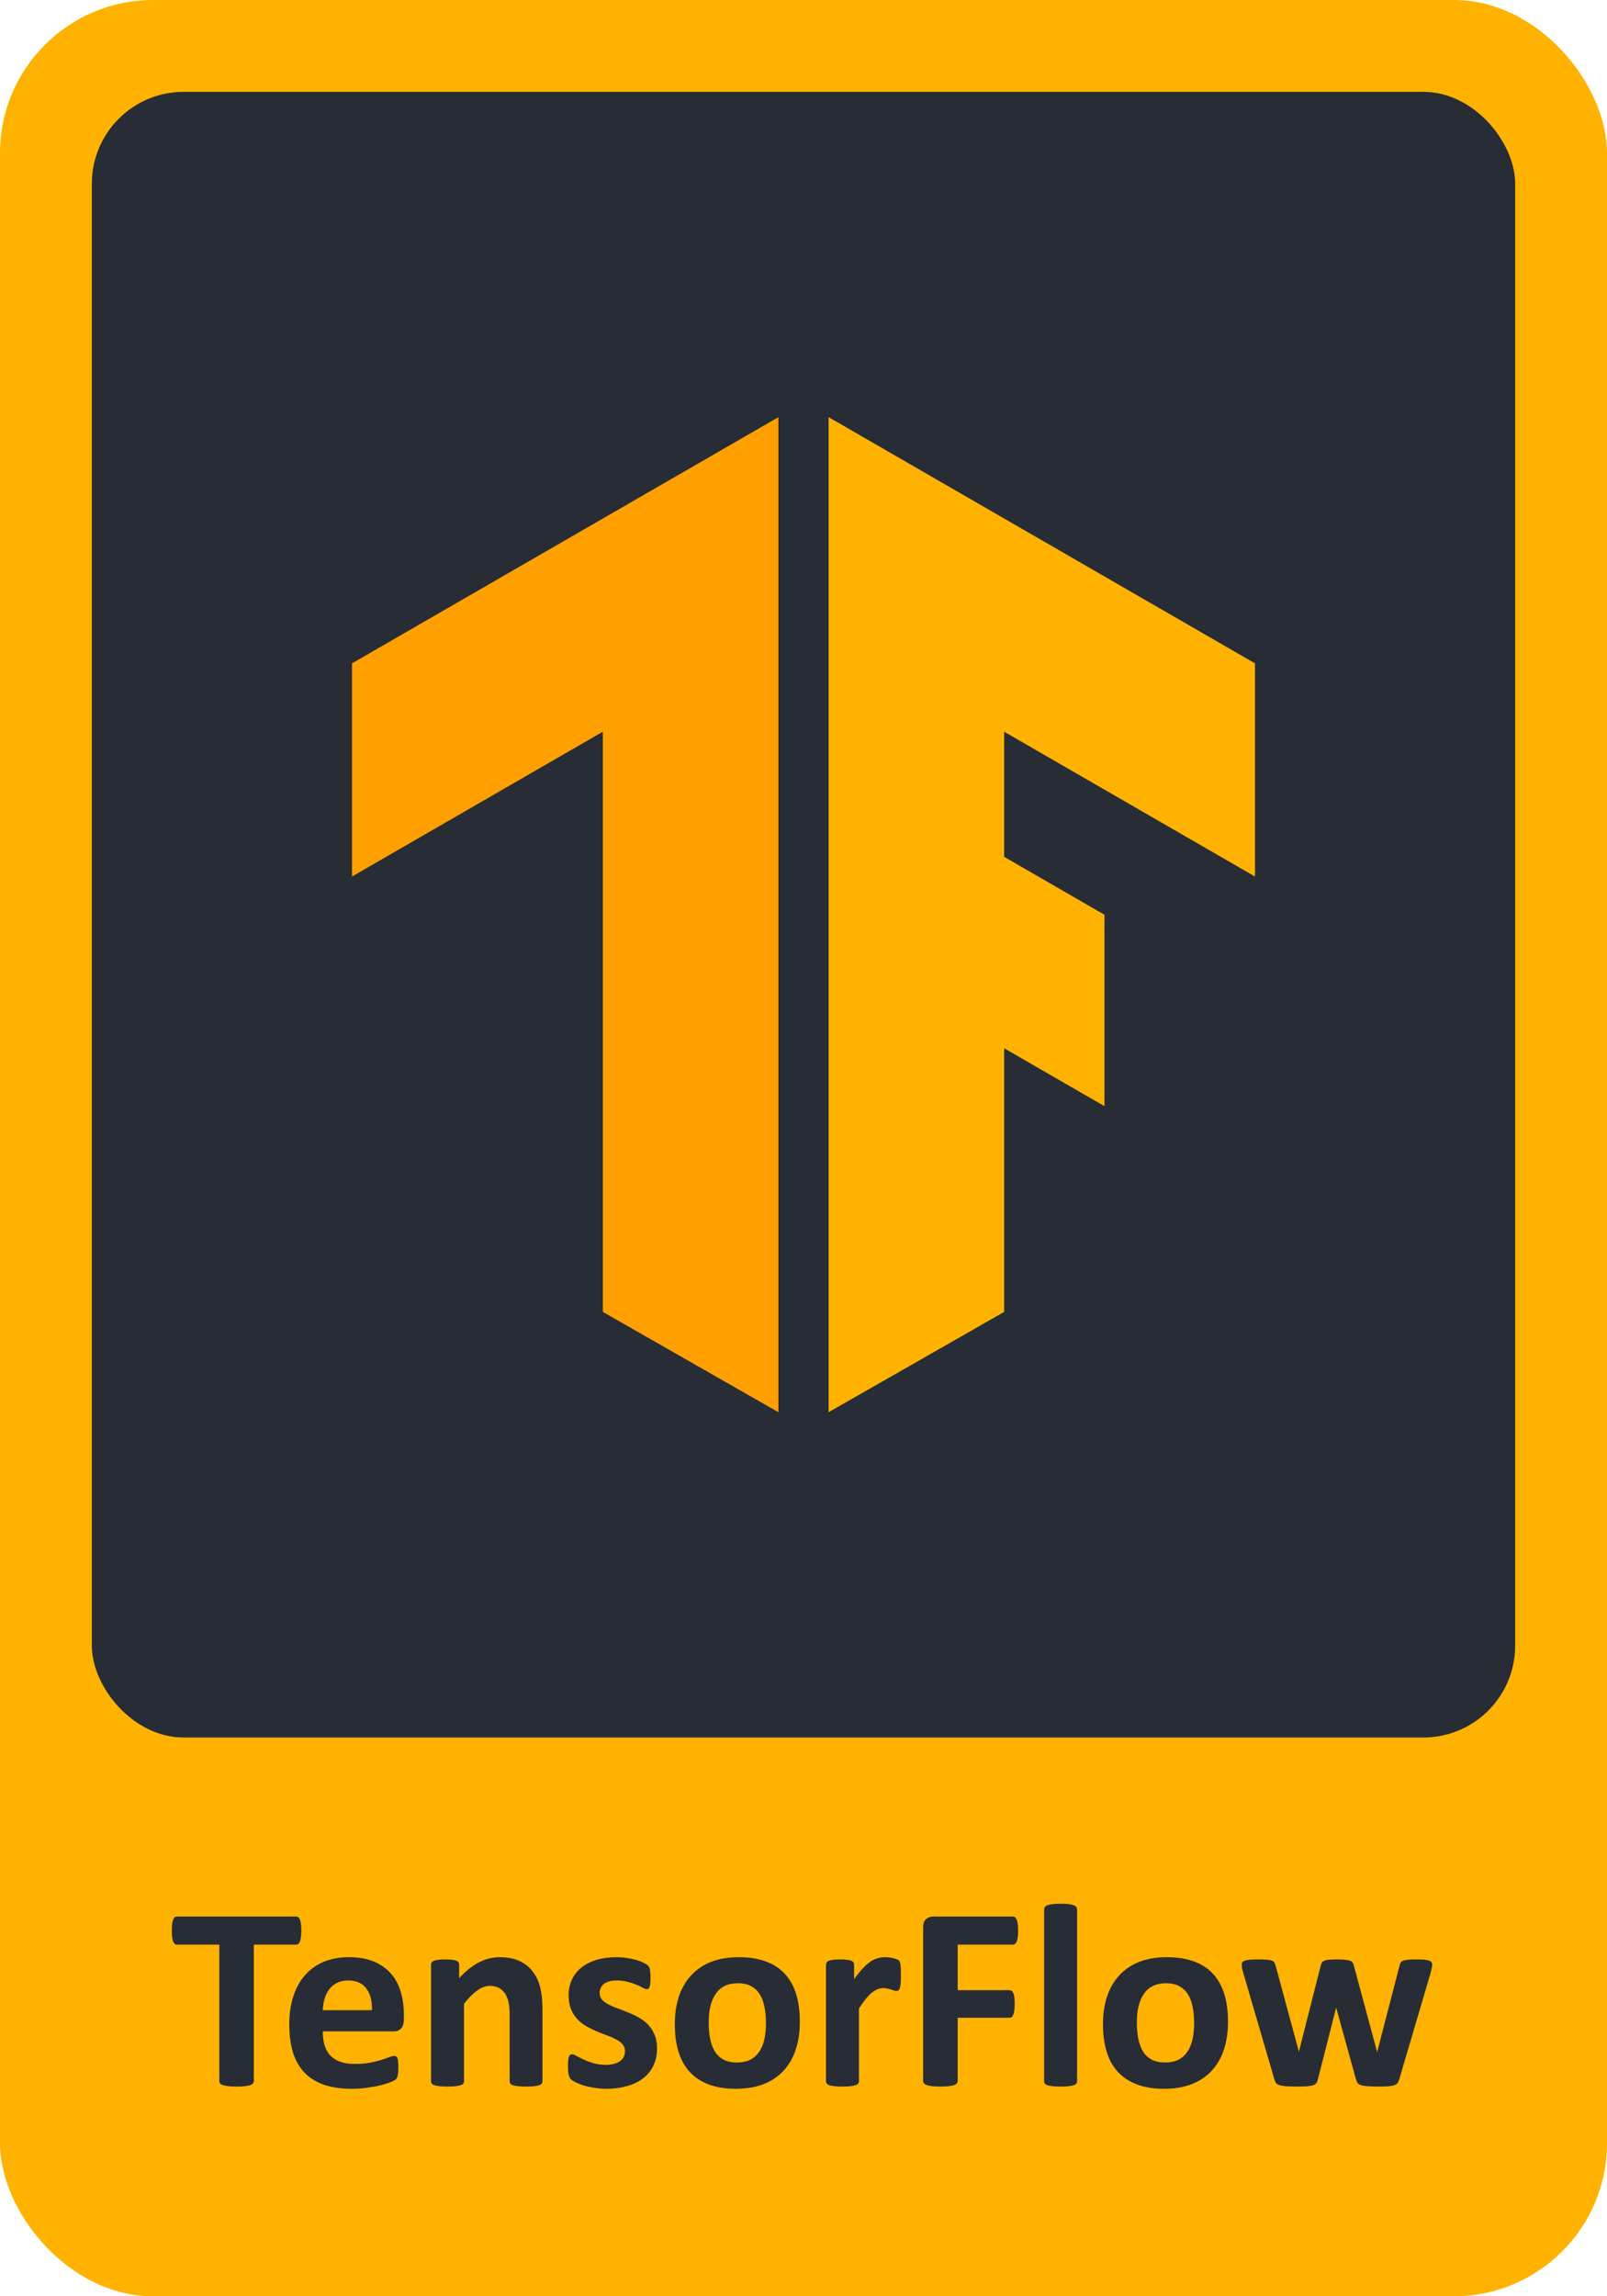 <svg width="420" height="600" viewBox="0 0 420 600" fill="none" xmlns="http://www.w3.org/2000/svg">
<rect width="420" height="600" rx="40" fill="#FFB300"/>
<rect x="24" y="24" width="372" height="430" rx="24" fill="#282C34"/>
<path d="M157.556 342.788L203.444 369V109L92 173.332V229.033L157.556 191.191V342.788Z" fill="#FFA000"/>
<path d="M216.556 369L262.444 342.788V273.904L288.667 289.039V239.026L262.444 223.887V191.191L328 229.033V173.332L216.556 109V369Z" fill="#FFB300"/>
<path d="M78.75 504.463C78.75 505.124 78.716 505.693 78.647 506.172C78.602 506.628 78.522 507.004 78.408 507.3C78.294 507.573 78.146 507.778 77.964 507.915C77.804 508.052 77.622 508.12 77.417 508.12H66.343V543.77C66.343 543.997 66.263 544.202 66.103 544.385C65.967 544.567 65.728 544.715 65.386 544.829C65.044 544.943 64.577 545.034 63.984 545.103C63.415 545.171 62.697 545.205 61.831 545.205C60.965 545.205 60.236 545.171 59.644 545.103C59.074 545.034 58.618 544.943 58.276 544.829C57.935 544.715 57.684 544.567 57.524 544.385C57.388 544.202 57.319 543.997 57.319 543.77V508.12H46.245C46.017 508.12 45.824 508.052 45.664 507.915C45.505 507.778 45.368 507.573 45.254 507.3C45.14 507.004 45.049 506.628 44.98 506.172C44.935 505.693 44.912 505.124 44.912 504.463C44.912 503.779 44.935 503.198 44.98 502.72C45.049 502.241 45.14 501.865 45.254 501.592C45.368 501.296 45.505 501.09 45.664 500.977C45.824 500.84 46.017 500.771 46.245 500.771H77.417C77.622 500.771 77.804 500.84 77.964 500.977C78.146 501.09 78.294 501.296 78.408 501.592C78.522 501.865 78.602 502.241 78.647 502.72C78.716 503.198 78.75 503.779 78.75 504.463ZM105.547 527.705C105.547 528.753 105.308 529.528 104.829 530.029C104.373 530.531 103.735 530.781 102.915 530.781H84.356C84.356 532.08 84.504 533.265 84.8 534.336C85.119 535.384 85.609 536.284 86.269 537.036C86.953 537.765 87.819 538.324 88.867 538.711C89.938 539.098 91.214 539.292 92.695 539.292C94.199 539.292 95.521 539.189 96.66 538.984C97.799 538.757 98.779 538.517 99.6 538.267C100.443 537.993 101.138 537.754 101.685 537.549C102.231 537.321 102.676 537.207 103.018 537.207C103.223 537.207 103.394 537.253 103.53 537.344C103.667 537.412 103.781 537.549 103.872 537.754C103.963 537.959 104.02 538.255 104.043 538.643C104.089 539.007 104.111 539.474 104.111 540.044C104.111 540.545 104.1 540.978 104.077 541.343C104.054 541.685 104.02 541.981 103.975 542.231C103.929 542.482 103.861 542.699 103.77 542.881C103.678 543.04 103.553 543.2 103.394 543.359C103.257 543.519 102.858 543.735 102.197 544.009C101.536 544.282 100.693 544.556 99.668 544.829C98.643 545.08 97.469 545.296 96.147 545.479C94.826 545.684 93.413 545.786 91.909 545.786C89.198 545.786 86.816 545.444 84.766 544.761C82.738 544.077 81.04 543.04 79.673 541.65C78.306 540.26 77.28 538.506 76.597 536.387C75.936 534.268 75.606 531.784 75.606 528.936C75.606 526.224 75.959 523.786 76.665 521.621C77.371 519.434 78.397 517.588 79.741 516.084C81.086 514.557 82.715 513.395 84.629 512.598C86.566 511.8 88.742 511.401 91.157 511.401C93.709 511.401 95.885 511.777 97.686 512.529C99.508 513.281 101.001 514.329 102.163 515.674C103.325 516.995 104.18 518.568 104.727 520.391C105.273 522.214 105.547 524.196 105.547 526.338V527.705ZM97.207 525.244C97.275 522.829 96.785 520.938 95.737 519.57C94.712 518.18 93.117 517.485 90.952 517.485C89.858 517.485 88.901 517.69 88.081 518.101C87.284 518.511 86.611 519.069 86.064 519.775C85.54 520.459 85.13 521.279 84.834 522.236C84.561 523.171 84.401 524.173 84.356 525.244H97.207ZM141.777 543.838C141.777 544.066 141.709 544.271 141.572 544.453C141.436 544.613 141.208 544.749 140.889 544.863C140.57 544.977 140.125 545.057 139.556 545.103C139.009 545.171 138.325 545.205 137.505 545.205C136.662 545.205 135.955 545.171 135.386 545.103C134.839 545.057 134.406 544.977 134.087 544.863C133.768 544.749 133.54 544.613 133.403 544.453C133.267 544.271 133.198 544.066 133.198 543.838V526.44C133.198 524.959 133.084 523.797 132.856 522.954C132.651 522.111 132.344 521.393 131.934 520.801C131.523 520.186 130.988 519.718 130.327 519.399C129.689 519.058 128.937 518.887 128.071 518.887C126.978 518.887 125.872 519.285 124.756 520.083C123.639 520.881 122.477 522.043 121.27 523.569V543.838C121.27 544.066 121.201 544.271 121.064 544.453C120.928 544.613 120.688 544.749 120.347 544.863C120.028 544.977 119.595 545.057 119.048 545.103C118.501 545.171 117.806 545.205 116.963 545.205C116.12 545.205 115.425 545.171 114.878 545.103C114.331 545.057 113.887 544.977 113.545 544.863C113.226 544.749 112.998 544.613 112.861 544.453C112.725 544.271 112.656 544.066 112.656 543.838V513.35C112.656 513.122 112.713 512.928 112.827 512.769C112.941 512.586 113.146 512.438 113.442 512.324C113.739 512.21 114.115 512.131 114.57 512.085C115.049 512.017 115.641 511.982 116.348 511.982C117.077 511.982 117.681 512.017 118.159 512.085C118.638 512.131 119.002 512.21 119.253 512.324C119.526 512.438 119.72 512.586 119.834 512.769C119.948 512.928 120.005 513.122 120.005 513.35V516.87C121.691 515.047 123.4 513.68 125.132 512.769C126.886 511.857 128.709 511.401 130.601 511.401C132.674 511.401 134.417 511.743 135.83 512.427C137.266 513.11 138.416 514.045 139.282 515.229C140.171 516.392 140.809 517.759 141.196 519.331C141.584 520.903 141.777 522.795 141.777 525.005V543.838ZM171.719 535.225C171.719 536.956 171.388 538.483 170.728 539.805C170.09 541.126 169.178 542.231 167.993 543.12C166.808 544.009 165.407 544.67 163.789 545.103C162.171 545.558 160.417 545.786 158.525 545.786C157.386 545.786 156.292 545.695 155.244 545.513C154.219 545.353 153.296 545.148 152.476 544.897C151.655 544.624 150.972 544.351 150.425 544.077C149.878 543.804 149.479 543.553 149.229 543.325C148.978 543.075 148.784 542.699 148.647 542.197C148.511 541.673 148.442 540.91 148.442 539.907C148.442 539.246 148.465 538.722 148.511 538.335C148.556 537.925 148.625 537.606 148.716 537.378C148.807 537.127 148.921 536.968 149.058 536.899C149.194 536.808 149.365 536.763 149.57 536.763C149.821 536.763 150.186 536.911 150.664 537.207C151.165 537.48 151.781 537.788 152.51 538.13C153.239 538.472 154.082 538.791 155.039 539.087C156.019 539.383 157.124 539.531 158.354 539.531C159.129 539.531 159.813 539.451 160.405 539.292C161.021 539.132 161.545 538.905 161.978 538.608C162.433 538.312 162.775 537.936 163.003 537.48C163.231 537.025 163.345 536.501 163.345 535.908C163.345 535.225 163.128 534.644 162.695 534.165C162.285 533.664 161.727 533.231 161.021 532.866C160.337 532.502 159.551 532.16 158.662 531.841C157.796 531.522 156.896 531.169 155.962 530.781C155.05 530.394 154.15 529.95 153.262 529.448C152.396 528.947 151.61 528.332 150.903 527.603C150.22 526.873 149.661 525.996 149.229 524.971C148.818 523.945 148.613 522.715 148.613 521.279C148.613 519.821 148.898 518.488 149.468 517.28C150.037 516.05 150.858 515.002 151.929 514.136C153 513.27 154.299 512.598 155.825 512.119C157.375 511.641 159.106 511.401 161.021 511.401C161.978 511.401 162.9 511.47 163.789 511.606C164.701 511.743 165.521 511.914 166.25 512.119C166.979 512.324 167.594 512.552 168.096 512.803C168.597 513.031 168.95 513.236 169.155 513.418C169.383 513.577 169.543 513.748 169.634 513.931C169.725 514.09 169.793 514.295 169.839 514.546C169.884 514.774 169.919 515.07 169.941 515.435C169.987 515.776 170.01 516.209 170.01 516.733C170.01 517.349 169.987 517.85 169.941 518.237C169.919 518.625 169.862 518.932 169.771 519.16C169.702 519.388 169.6 519.548 169.463 519.639C169.326 519.707 169.167 519.741 168.984 519.741C168.779 519.741 168.46 519.627 168.027 519.399C167.594 519.149 167.048 518.887 166.387 518.613C165.749 518.34 164.997 518.089 164.131 517.861C163.288 517.611 162.319 517.485 161.226 517.485C160.451 517.485 159.779 517.565 159.209 517.725C158.639 517.884 158.172 518.112 157.808 518.408C157.443 518.704 157.17 519.058 156.987 519.468C156.805 519.855 156.714 520.277 156.714 520.732C156.714 521.439 156.93 522.031 157.363 522.51C157.796 522.988 158.366 523.41 159.072 523.774C159.779 524.139 160.576 524.481 161.465 524.8C162.376 525.119 163.288 525.472 164.199 525.859C165.133 526.224 166.045 526.657 166.934 527.158C167.845 527.66 168.654 528.275 169.36 529.004C170.067 529.733 170.636 530.61 171.069 531.636C171.502 532.638 171.719 533.835 171.719 535.225ZM209.043 528.286C209.043 530.884 208.701 533.254 208.018 535.396C207.334 537.537 206.297 539.383 204.907 540.933C203.517 542.482 201.774 543.678 199.678 544.521C197.581 545.365 195.132 545.786 192.329 545.786C189.618 545.786 187.259 545.41 185.254 544.658C183.249 543.906 181.585 542.812 180.264 541.377C178.942 539.941 177.962 538.175 177.324 536.079C176.686 533.983 176.367 531.59 176.367 528.901C176.367 526.304 176.709 523.934 177.393 521.792C178.099 519.627 179.147 517.782 180.537 516.255C181.927 514.705 183.659 513.509 185.732 512.666C187.829 511.823 190.278 511.401 193.081 511.401C195.815 511.401 198.185 511.777 200.19 512.529C202.196 513.258 203.848 514.341 205.146 515.776C206.468 517.212 207.448 518.978 208.086 521.074C208.724 523.171 209.043 525.575 209.043 528.286ZM200.19 528.628C200.19 527.124 200.065 525.745 199.814 524.492C199.587 523.216 199.188 522.111 198.618 521.177C198.049 520.243 197.285 519.513 196.328 518.989C195.394 518.465 194.209 518.203 192.773 518.203C191.497 518.203 190.381 518.442 189.424 518.921C188.467 519.377 187.681 520.06 187.065 520.972C186.45 521.86 185.983 522.943 185.664 524.219C185.368 525.472 185.22 526.908 185.22 528.525C185.22 530.029 185.345 531.419 185.596 532.695C185.846 533.949 186.245 535.042 186.792 535.977C187.362 536.911 188.125 537.64 189.082 538.164C190.039 538.665 191.224 538.916 192.637 538.916C193.936 538.916 195.063 538.688 196.021 538.232C196.978 537.754 197.764 537.07 198.379 536.182C198.994 535.293 199.45 534.222 199.746 532.969C200.042 531.693 200.19 530.246 200.19 528.628ZM235.464 516.187C235.464 517.007 235.441 517.679 235.396 518.203C235.35 518.727 235.282 519.137 235.19 519.434C235.099 519.73 234.974 519.935 234.814 520.049C234.678 520.163 234.495 520.22 234.268 520.22C234.085 520.22 233.88 520.186 233.652 520.117C233.424 520.026 233.162 519.935 232.866 519.844C232.593 519.753 232.285 519.673 231.943 519.604C231.602 519.513 231.226 519.468 230.815 519.468C230.337 519.468 229.858 519.57 229.38 519.775C228.901 519.958 228.4 520.254 227.876 520.664C227.375 521.074 226.839 521.621 226.27 522.305C225.723 522.988 225.13 523.831 224.492 524.834V543.838C224.492 544.066 224.424 544.271 224.287 544.453C224.15 544.613 223.911 544.749 223.569 544.863C223.25 544.977 222.817 545.057 222.271 545.103C221.724 545.171 221.029 545.205 220.186 545.205C219.342 545.205 218.647 545.171 218.101 545.103C217.554 545.057 217.109 544.977 216.768 544.863C216.449 544.749 216.221 544.613 216.084 544.453C215.947 544.271 215.879 544.066 215.879 543.838V513.35C215.879 513.122 215.936 512.928 216.05 512.769C216.164 512.586 216.369 512.438 216.665 512.324C216.961 512.21 217.337 512.131 217.793 512.085C218.271 512.017 218.864 511.982 219.57 511.982C220.299 511.982 220.903 512.017 221.382 512.085C221.86 512.131 222.225 512.21 222.476 512.324C222.749 512.438 222.943 512.586 223.057 512.769C223.171 512.928 223.228 513.122 223.228 513.35V517.144C224.025 516.004 224.777 515.07 225.483 514.341C226.19 513.589 226.862 512.996 227.5 512.563C228.138 512.131 228.776 511.834 229.414 511.675C230.052 511.493 230.69 511.401 231.328 511.401C231.624 511.401 231.943 511.424 232.285 511.47C232.627 511.493 232.98 511.549 233.345 511.641C233.709 511.709 234.028 511.8 234.302 511.914C234.575 512.005 234.769 512.108 234.883 512.222C235.02 512.336 235.111 512.461 235.156 512.598C235.225 512.734 235.282 512.928 235.327 513.179C235.373 513.407 235.407 513.76 235.43 514.238C235.452 514.717 235.464 515.366 235.464 516.187ZM266.089 504.463C266.089 505.146 266.055 505.728 265.986 506.206C265.941 506.662 265.85 507.026 265.713 507.3C265.599 507.573 265.462 507.778 265.303 507.915C265.143 508.052 264.961 508.12 264.756 508.12H250.298V520.015H263.867C264.072 520.015 264.255 520.072 264.414 520.186C264.574 520.299 264.71 520.493 264.824 520.767C264.961 521.04 265.052 521.405 265.098 521.86C265.166 522.316 265.2 522.886 265.2 523.569C265.2 524.253 265.166 524.823 265.098 525.278C265.052 525.734 264.961 526.11 264.824 526.406C264.71 526.702 264.574 526.919 264.414 527.056C264.255 527.17 264.072 527.227 263.867 527.227H250.298V543.701C250.298 543.952 250.229 544.168 250.093 544.351C249.956 544.533 249.705 544.692 249.341 544.829C248.999 544.943 248.543 545.034 247.974 545.103C247.404 545.171 246.675 545.205 245.786 545.205C244.92 545.205 244.191 545.171 243.599 545.103C243.029 545.034 242.573 544.943 242.231 544.829C241.89 544.692 241.639 544.533 241.479 544.351C241.343 544.168 241.274 543.952 241.274 543.701V503.608C241.274 502.606 241.525 501.888 242.026 501.455C242.55 500.999 243.188 500.771 243.94 500.771H264.756C264.961 500.771 265.143 500.84 265.303 500.977C265.462 501.09 265.599 501.296 265.713 501.592C265.85 501.865 265.941 502.241 265.986 502.72C266.055 503.198 266.089 503.779 266.089 504.463ZM281.504 543.838C281.504 544.066 281.436 544.271 281.299 544.453C281.162 544.613 280.923 544.749 280.581 544.863C280.262 544.977 279.829 545.057 279.282 545.103C278.735 545.171 278.04 545.205 277.197 545.205C276.354 545.205 275.659 545.171 275.112 545.103C274.565 545.057 274.121 544.977 273.779 544.863C273.46 544.749 273.232 544.613 273.096 544.453C272.959 544.271 272.891 544.066 272.891 543.838V498.892C272.891 498.664 272.959 498.459 273.096 498.276C273.232 498.094 273.46 497.946 273.779 497.832C274.121 497.695 274.565 497.593 275.112 497.524C275.659 497.456 276.354 497.422 277.197 497.422C278.04 497.422 278.735 497.456 279.282 497.524C279.829 497.593 280.262 497.695 280.581 497.832C280.923 497.946 281.162 498.094 281.299 498.276C281.436 498.459 281.504 498.664 281.504 498.892V543.838ZM320.947 528.286C320.947 530.884 320.605 533.254 319.922 535.396C319.238 537.537 318.201 539.383 316.812 540.933C315.422 542.482 313.678 543.678 311.582 544.521C309.486 545.365 307.036 545.786 304.233 545.786C301.522 545.786 299.163 545.41 297.158 544.658C295.153 543.906 293.49 542.812 292.168 541.377C290.846 539.941 289.867 538.175 289.229 536.079C288.59 533.983 288.271 531.59 288.271 528.901C288.271 526.304 288.613 523.934 289.297 521.792C290.003 519.627 291.051 517.782 292.441 516.255C293.831 514.705 295.563 513.509 297.637 512.666C299.733 511.823 302.183 511.401 304.985 511.401C307.72 511.401 310.09 511.777 312.095 512.529C314.1 513.258 315.752 514.341 317.051 515.776C318.372 517.212 319.352 518.978 319.99 521.074C320.628 523.171 320.947 525.575 320.947 528.286ZM312.095 528.628C312.095 527.124 311.969 525.745 311.719 524.492C311.491 523.216 311.092 522.111 310.522 521.177C309.953 520.243 309.189 519.513 308.232 518.989C307.298 518.465 306.113 518.203 304.678 518.203C303.402 518.203 302.285 518.442 301.328 518.921C300.371 519.377 299.585 520.06 298.97 520.972C298.354 521.86 297.887 522.943 297.568 524.219C297.272 525.472 297.124 526.908 297.124 528.525C297.124 530.029 297.249 531.419 297.5 532.695C297.751 533.949 298.149 535.042 298.696 535.977C299.266 536.911 300.029 537.64 300.986 538.164C301.943 538.665 303.128 538.916 304.541 538.916C305.84 538.916 306.968 538.688 307.925 538.232C308.882 537.754 309.668 537.07 310.283 536.182C310.898 535.293 311.354 534.222 311.65 532.969C311.947 531.693 312.095 530.246 312.095 528.628ZM374.302 513.281C374.302 513.532 374.268 513.84 374.199 514.204C374.131 514.569 374.006 515.093 373.823 515.776L365.688 543.359C365.575 543.747 365.426 544.066 365.244 544.316C365.062 544.544 364.777 544.727 364.39 544.863C364.025 545 363.49 545.091 362.783 545.137C362.1 545.182 361.2 545.205 360.083 545.205C358.966 545.205 358.055 545.171 357.349 545.103C356.642 545.057 356.084 544.966 355.674 544.829C355.286 544.692 355.002 544.51 354.819 544.282C354.637 544.032 354.5 543.724 354.409 543.359L349.282 524.834L349.214 524.526L349.146 524.834L344.429 543.359C344.338 543.747 344.201 544.066 344.019 544.316C343.859 544.544 343.574 544.727 343.164 544.863C342.754 545 342.196 545.091 341.489 545.137C340.783 545.182 339.871 545.205 338.755 545.205C337.616 545.205 336.693 545.171 335.986 545.103C335.303 545.057 334.756 544.966 334.346 544.829C333.958 544.692 333.674 544.51 333.491 544.282C333.309 544.032 333.172 543.724 333.081 543.359L325.015 515.776C324.81 515.116 324.673 514.603 324.604 514.238C324.559 513.851 324.536 513.532 324.536 513.281C324.536 513.053 324.593 512.86 324.707 512.7C324.844 512.518 325.072 512.381 325.391 512.29C325.732 512.176 326.177 512.096 326.724 512.051C327.293 512.005 328 511.982 328.843 511.982C329.754 511.982 330.495 512.005 331.064 512.051C331.634 512.096 332.078 512.176 332.397 512.29C332.716 512.404 332.933 512.563 333.047 512.769C333.184 512.951 333.286 513.179 333.354 513.452L339.404 535.84L339.473 536.25L339.541 535.84L345.215 513.452C345.283 513.179 345.386 512.951 345.522 512.769C345.682 512.563 345.91 512.404 346.206 512.29C346.502 512.176 346.912 512.096 347.437 512.051C347.983 512.005 348.678 511.982 349.521 511.982C350.365 511.982 351.048 512.017 351.572 512.085C352.096 512.131 352.507 512.21 352.803 512.324C353.122 512.415 353.338 512.552 353.452 512.734C353.589 512.894 353.691 513.088 353.76 513.315L359.844 535.874L359.946 536.25L360.015 535.84L365.825 513.452C365.871 513.179 365.962 512.951 366.099 512.769C366.235 512.563 366.463 512.404 366.782 512.29C367.101 512.176 367.534 512.096 368.081 512.051C368.628 512.005 369.323 511.982 370.166 511.982C371.009 511.982 371.693 512.005 372.217 512.051C372.764 512.096 373.185 512.176 373.481 512.29C373.8 512.381 374.017 512.518 374.131 512.7C374.245 512.86 374.302 513.053 374.302 513.281Z" fill="#282C34"/>
</svg>
